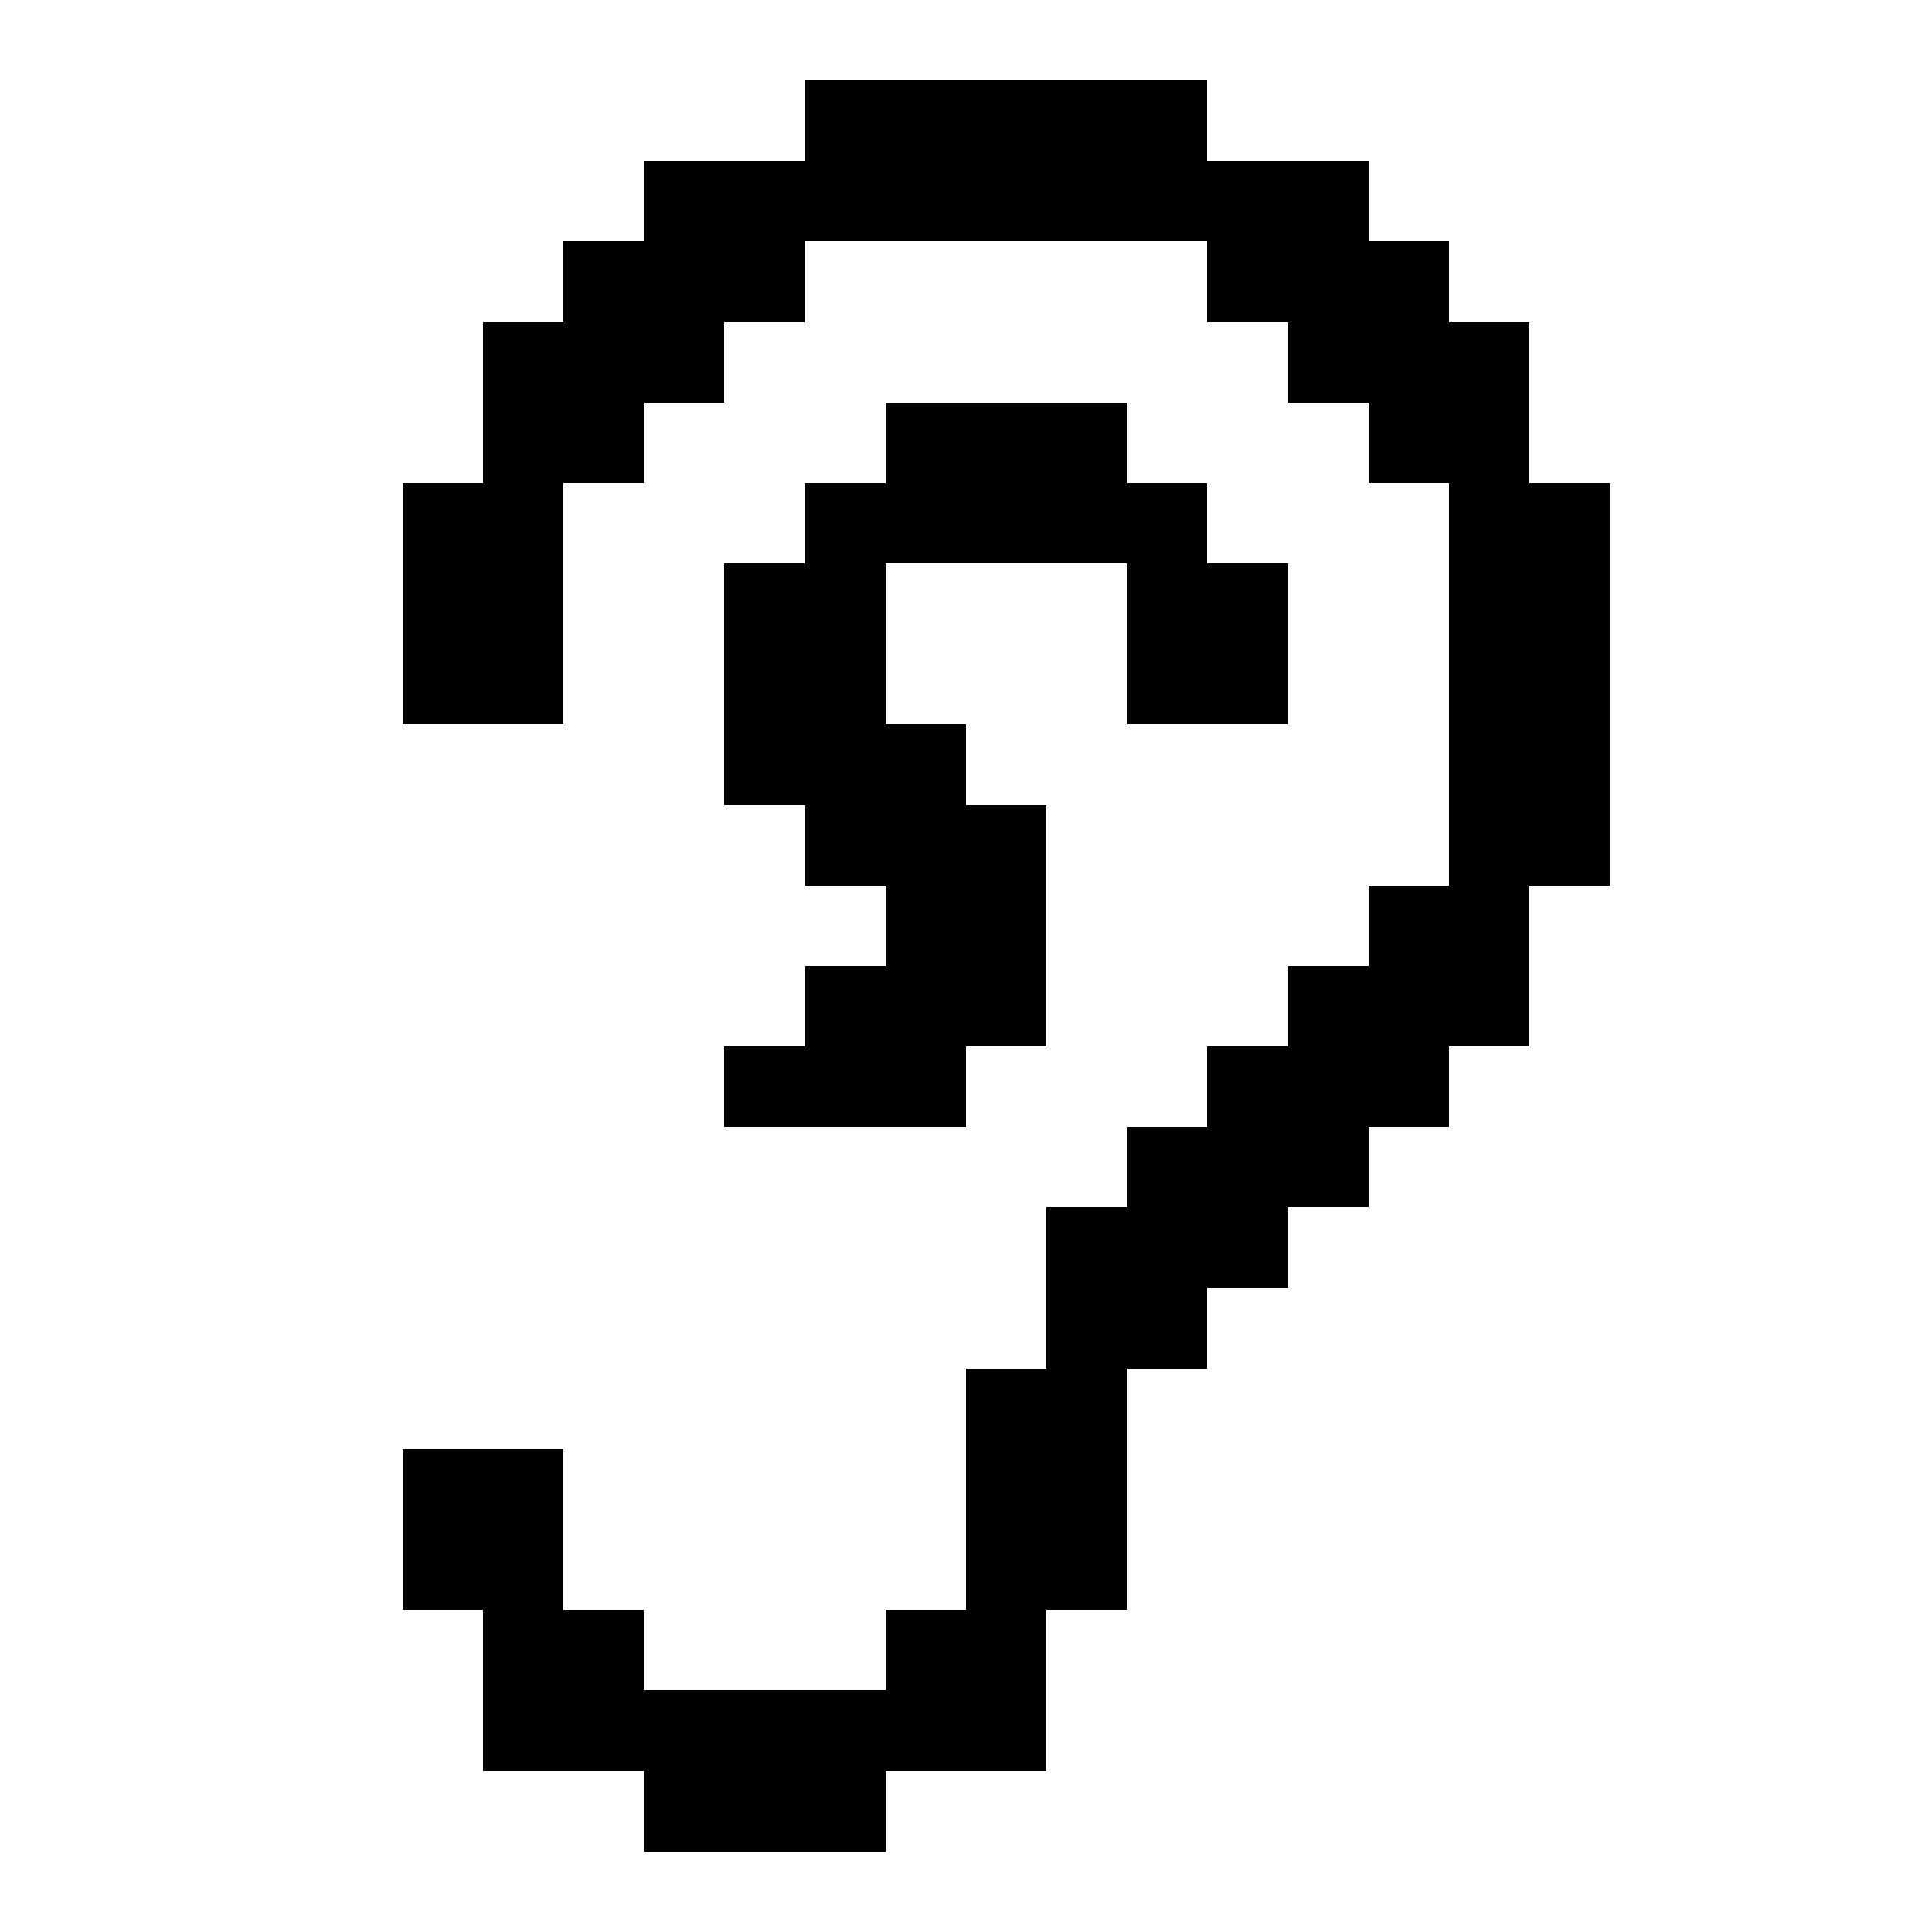<svg xmlns="http://www.w3.org/2000/svg" width="24" height="24" shape-rendering="crispEdges"><path d="M10 1h1v1h-1zM11 1h1v1h-1zM12 1h1v1h-1zM13 1h1v1h-1zM14 1h1v1h-1zM8 2h1v1H8zM9 2h1v1H9zM10 2h1v1h-1zM11 2h1v1h-1zM12 2h1v1h-1zM13 2h1v1h-1zM14 2h1v1h-1zM15 2h1v1h-1zM16 2h1v1h-1zM7 3h1v1H7zM8 3h1v1H8zM9 3h1v1H9zM15 3h1v1h-1zM16 3h1v1h-1zM17 3h1v1h-1zM6 4h1v1H6zM7 4h1v1H7zM8 4h1v1H8zM16 4h1v1h-1zM17 4h1v1h-1zM18 4h1v1h-1zM6 5h1v1H6zM7 5h1v1H7zM11 5h1v1h-1zM12 5h1v1h-1zM13 5h1v1h-1zM17 5h1v1h-1zM18 5h1v1h-1zM5 6h1v1H5zM6 6h1v1H6zM10 6h1v1h-1zM11 6h1v1h-1zM12 6h1v1h-1zM13 6h1v1h-1zM14 6h1v1h-1zM18 6h1v1h-1zM19 6h1v1h-1zM5 7h1v1H5zM6 7h1v1H6zM9 7h1v1H9zM10 7h1v1h-1zM14 7h1v1h-1zM15 7h1v1h-1zM18 7h1v1h-1zM19 7h1v1h-1zM5 8h1v1H5zM6 8h1v1H6zM9 8h1v1H9zM10 8h1v1h-1zM14 8h1v1h-1zM15 8h1v1h-1zM18 8h1v1h-1zM19 8h1v1h-1zM9 9h1v1H9zM10 9h1v1h-1zM11 9h1v1h-1zM18 9h1v1h-1zM19 9h1v1h-1zM10 10h1v1h-1zM11 10h1v1h-1zM12 10h1v1h-1zM18 10h1v1h-1zM19 10h1v1h-1zM11 11h1v1h-1zM12 11h1v1h-1zM17 11h1v1h-1zM18 11h1v1h-1zM10 12h1v1h-1zM11 12h1v1h-1zM12 12h1v1h-1zM16 12h1v1h-1zM17 12h1v1h-1zM18 12h1v1h-1zM9 13h1v1H9zM10 13h1v1h-1zM11 13h1v1h-1zM15 13h1v1h-1zM16 13h1v1h-1zM17 13h1v1h-1zM14 14h1v1h-1zM15 14h1v1h-1zM16 14h1v1h-1zM13 15h1v1h-1zM14 15h1v1h-1zM15 15h1v1h-1zM13 16h1v1h-1zM14 16h1v1h-1zM12 17h1v1h-1zM13 17h1v1h-1zM5 18h1v1H5zM6 18h1v1H6zM12 18h1v1h-1zM13 18h1v1h-1zM5 19h1v1H5zM6 19h1v1H6zM12 19h1v1h-1zM13 19h1v1h-1zM6 20h1v1H6zM7 20h1v1H7zM11 20h1v1h-1zM12 20h1v1h-1zM6 21h1v1H6zM7 21h1v1H7zM8 21h1v1H8zM9 21h1v1H9zM10 21h1v1h-1zM11 21h1v1h-1zM12 21h1v1h-1zM8 22h1v1H8zM9 22h1v1H9zM10 22h1v1h-1z"/></svg>